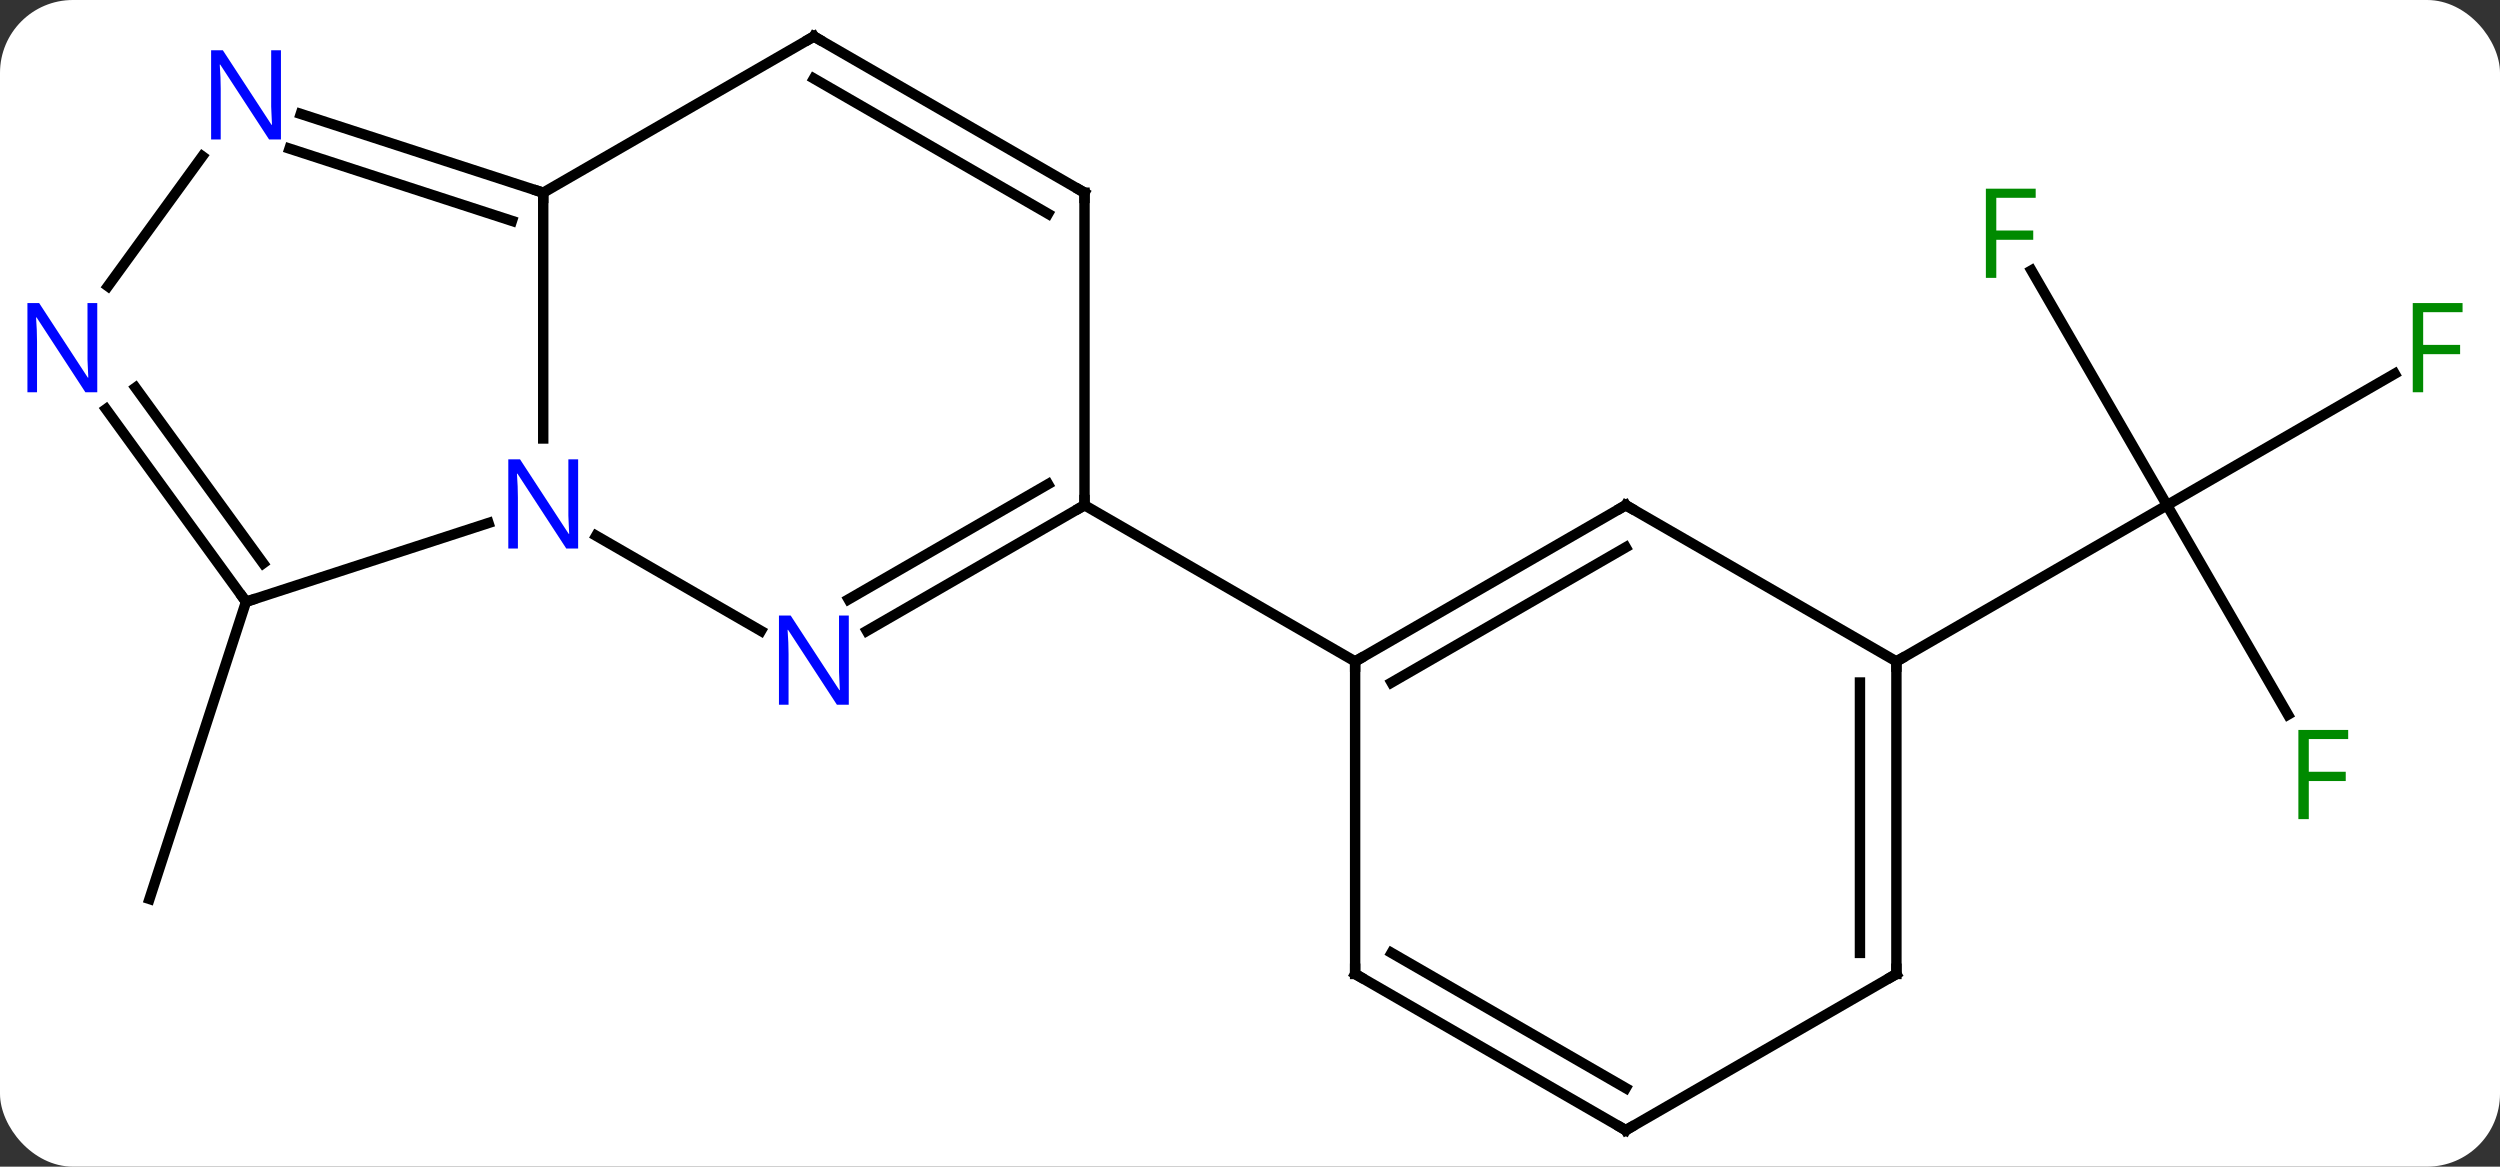 <svg width="240" viewBox="0 0 240 112" style="fill-opacity:1; color-rendering:auto; color-interpolation:auto; text-rendering:auto; stroke:black; stroke-linecap:square; stroke-miterlimit:10; shape-rendering:auto; stroke-opacity:1; fill:black; stroke-dasharray:none; font-weight:normal; stroke-width:1; font-family:'Open Sans'; font-style:normal; stroke-linejoin:miter; font-size:12; stroke-dashoffset:0; image-rendering:auto;" height="112" class="cas-substance-image" xmlns:xlink="http://www.w3.org/1999/xlink" xmlns="http://www.w3.org/2000/svg"><rect x="0" y="0" width="240" height="112" fill="#333333" stroke="none"/><svg class="cas-substance-single-component"><rect y="0" x="0" width="240" stroke="none" ry="7" rx="7" height="112" fill="white" class="cas-substance-group"/><svg y="0" x="0" width="240" viewBox="0 0 240 112" style="fill:black;" height="112" class="cas-substance-single-component-image"><svg><g><g transform="translate(120,56)" style="text-rendering:geometricPrecision; color-rendering:optimizeQuality; color-interpolation:linearRGB; stroke-linecap:butt; image-rendering:optimizeQuality;"><line y2="1.77" y1="30.303" x2="-96.381" x1="-105.651" style="fill:none;"/><line y2="-30.041" y1="-7.5" x2="75.02" x1="88.035" style="fill:none;"/><line y2="-20.12" y1="-7.5" x2="109.892" x1="88.035" style="fill:none;"/><line y2="12.607" y1="-7.5" x2="99.644" x1="88.035" style="fill:none;"/><line y2="7.5" y1="-7.5" x2="62.055" x1="88.035" style="fill:none;"/><line y2="-37.5" y1="-13.906" x2="-67.851" x1="-67.851" style="fill:none;"/><line y2="4.565" y1="-4.565" x2="-46.952" x1="-62.767" style="fill:none;"/><line y2="1.77" y1="-5.793" x2="-96.381" x1="-73.105" style="fill:none;"/><line y2="-52.5" y1="-37.5" x2="-41.868" x1="-67.851" style="fill:none;"/><line y2="-45.063" y1="-37.5" x2="-91.127" x1="-67.851" style="fill:none;"/><line y2="-41.734" y1="-34.796" x2="-92.209" x1="-70.854" style="fill:none;"/><line y2="-7.5" y1="4.565" x2="-15.888" x1="-36.784" style="fill:none;"/><line y2="-9.521" y1="1.534" x2="-19.388" x1="-38.534" style="fill:none;"/><line y2="-16.726" y1="1.77" x2="-109.82" x1="-96.381" style="fill:none;"/><line y2="-18.783" y1="-1.922" x2="-106.988" x1="-94.737" style="fill:none;"/><line y2="-37.5" y1="-52.5" x2="-15.888" x1="-41.868" style="fill:none;"/><line y2="-35.479" y1="-48.459" x2="-19.388" x1="-41.868" style="fill:none;"/><line y2="-28.524" y1="-40.996" x2="-109.638" x1="-100.576" style="fill:none;"/><line y2="-37.5" y1="-7.5" x2="-15.888" x1="-15.888" style="fill:none;"/><line y2="7.5" y1="-7.5" x2="10.092" x1="-15.888" style="fill:none;"/><line y2="-7.5" y1="7.5" x2="36.072" x1="10.092" style="fill:none;"/><line y2="-3.458" y1="9.521" x2="36.072" x1="13.592" style="fill:none;"/><line y2="37.5" y1="7.5" x2="10.092" x1="10.092" style="fill:none;"/><line y2="7.5" y1="-7.5" x2="62.055" x1="36.072" style="fill:none;"/><line y2="52.5" y1="37.5" x2="36.072" x1="10.092" style="fill:none;"/><line y2="48.459" y1="35.479" x2="36.072" x1="13.592" style="fill:none;"/><line y2="37.5" y1="7.5" x2="62.055" x1="62.055" style="fill:none;"/><line y2="35.479" y1="9.521" x2="58.555" x1="58.555" style="fill:none;"/><line y2="37.5" y1="52.5" x2="62.055" x1="36.072" style="fill:none;"/></g><g transform="translate(120,56)" style="fill:rgb(0,138,0); text-rendering:geometricPrecision; color-rendering:optimizeQuality; image-rendering:optimizeQuality; font-family:'Open Sans'; stroke:rgb(0,138,0); color-interpolation:linearRGB;"><path style="stroke:none;" d="M71.644 -29.324 L70.644 -29.324 L70.644 -37.886 L75.426 -37.886 L75.426 -37.011 L71.644 -37.011 L71.644 -33.871 L75.191 -33.871 L75.191 -32.98 L71.644 -32.98 L71.644 -29.324 Z"/><path style="stroke:none;" d="M112.624 -18.344 L111.624 -18.344 L111.624 -26.906 L116.406 -26.906 L116.406 -26.031 L112.624 -26.031 L112.624 -22.891 L116.171 -22.891 L116.171 -22 L112.624 -22 L112.624 -18.344 Z"/><path style="stroke:none;" d="M101.644 22.636 L100.644 22.636 L100.644 14.074 L105.426 14.074 L105.426 14.949 L101.644 14.949 L101.644 18.089 L105.191 18.089 L105.191 18.98 L101.644 18.98 L101.644 22.636 Z"/><path style="fill:rgb(0,5,255); stroke:none;" d="M-64.499 -3.344 L-65.64 -3.344 L-70.328 -10.531 L-70.374 -10.531 Q-70.281 -9.266 -70.281 -8.219 L-70.281 -3.344 L-71.203 -3.344 L-71.203 -11.906 L-70.078 -11.906 L-65.406 -4.75 L-65.359 -4.75 Q-65.359 -4.906 -65.406 -5.766 Q-65.453 -6.625 -65.437 -7 L-65.437 -11.906 L-64.499 -11.906 L-64.499 -3.344 Z"/></g><g transform="translate(120,56)" style="stroke-linecap:butt; text-rendering:geometricPrecision; color-rendering:optimizeQuality; image-rendering:optimizeQuality; font-family:'Open Sans'; color-interpolation:linearRGB; stroke-miterlimit:5;"><path style="fill:none;" d="M-68.326 -37.654 L-67.851 -37.5 L-67.851 -37"/><path style="fill:rgb(0,5,255); stroke:none;" d="M-38.516 11.656 L-39.657 11.656 L-44.345 4.469 L-44.391 4.469 Q-44.298 5.734 -44.298 6.781 L-44.298 11.656 L-45.22 11.656 L-45.22 3.094 L-44.095 3.094 L-39.423 10.25 L-39.376 10.25 Q-39.376 10.094 -39.423 9.234 Q-39.47 8.375 -39.454 8 L-39.454 3.094 L-38.516 3.094 L-38.516 11.656 Z"/><path style="fill:none;" d="M-96.675 1.365 L-96.381 1.77 L-95.906 1.615"/><path style="fill:none;" d="M-42.301 -52.25 L-41.868 -52.5 L-41.435 -52.25"/><path style="fill:rgb(0,5,255); stroke:none;" d="M-93.029 -42.614 L-94.17 -42.614 L-98.858 -49.801 L-98.904 -49.801 Q-98.811 -48.536 -98.811 -47.489 L-98.811 -42.614 L-99.733 -42.614 L-99.733 -51.176 L-98.608 -51.176 L-93.936 -44.02 L-93.889 -44.02 Q-93.889 -44.176 -93.936 -45.036 Q-93.983 -45.895 -93.967 -46.27 L-93.967 -51.176 L-93.029 -51.176 L-93.029 -42.614 Z"/><path style="fill:none;" d="M-16.321 -7.25 L-15.888 -7.5 L-15.888 -8"/><path style="fill:rgb(0,5,255); stroke:none;" d="M-110.663 -18.344 L-111.804 -18.344 L-116.492 -25.531 L-116.538 -25.531 Q-116.445 -24.266 -116.445 -23.219 L-116.445 -18.344 L-117.367 -18.344 L-117.367 -26.906 L-116.242 -26.906 L-111.57 -19.75 L-111.523 -19.75 Q-111.523 -19.906 -111.57 -20.766 Q-111.617 -21.625 -111.601 -22 L-111.601 -26.906 L-110.663 -26.906 L-110.663 -18.344 Z"/><path style="fill:none;" d="M-16.321 -37.75 L-15.888 -37.5 L-15.888 -37"/><path style="fill:none;" d="M10.525 7.25 L10.092 7.5 L10.092 8"/><path style="fill:none;" d="M35.639 -7.25 L36.072 -7.5 L36.505 -7.25"/><path style="fill:none;" d="M10.092 37 L10.092 37.5 L10.525 37.75"/><path style="fill:none;" d="M62.055 8 L62.055 7.5 L62.488 7.25"/><path style="fill:none;" d="M35.639 52.25 L36.072 52.5 L36.505 52.25"/><path style="fill:none;" d="M62.055 37 L62.055 37.5 L61.622 37.75"/></g></g></svg></svg></svg></svg>